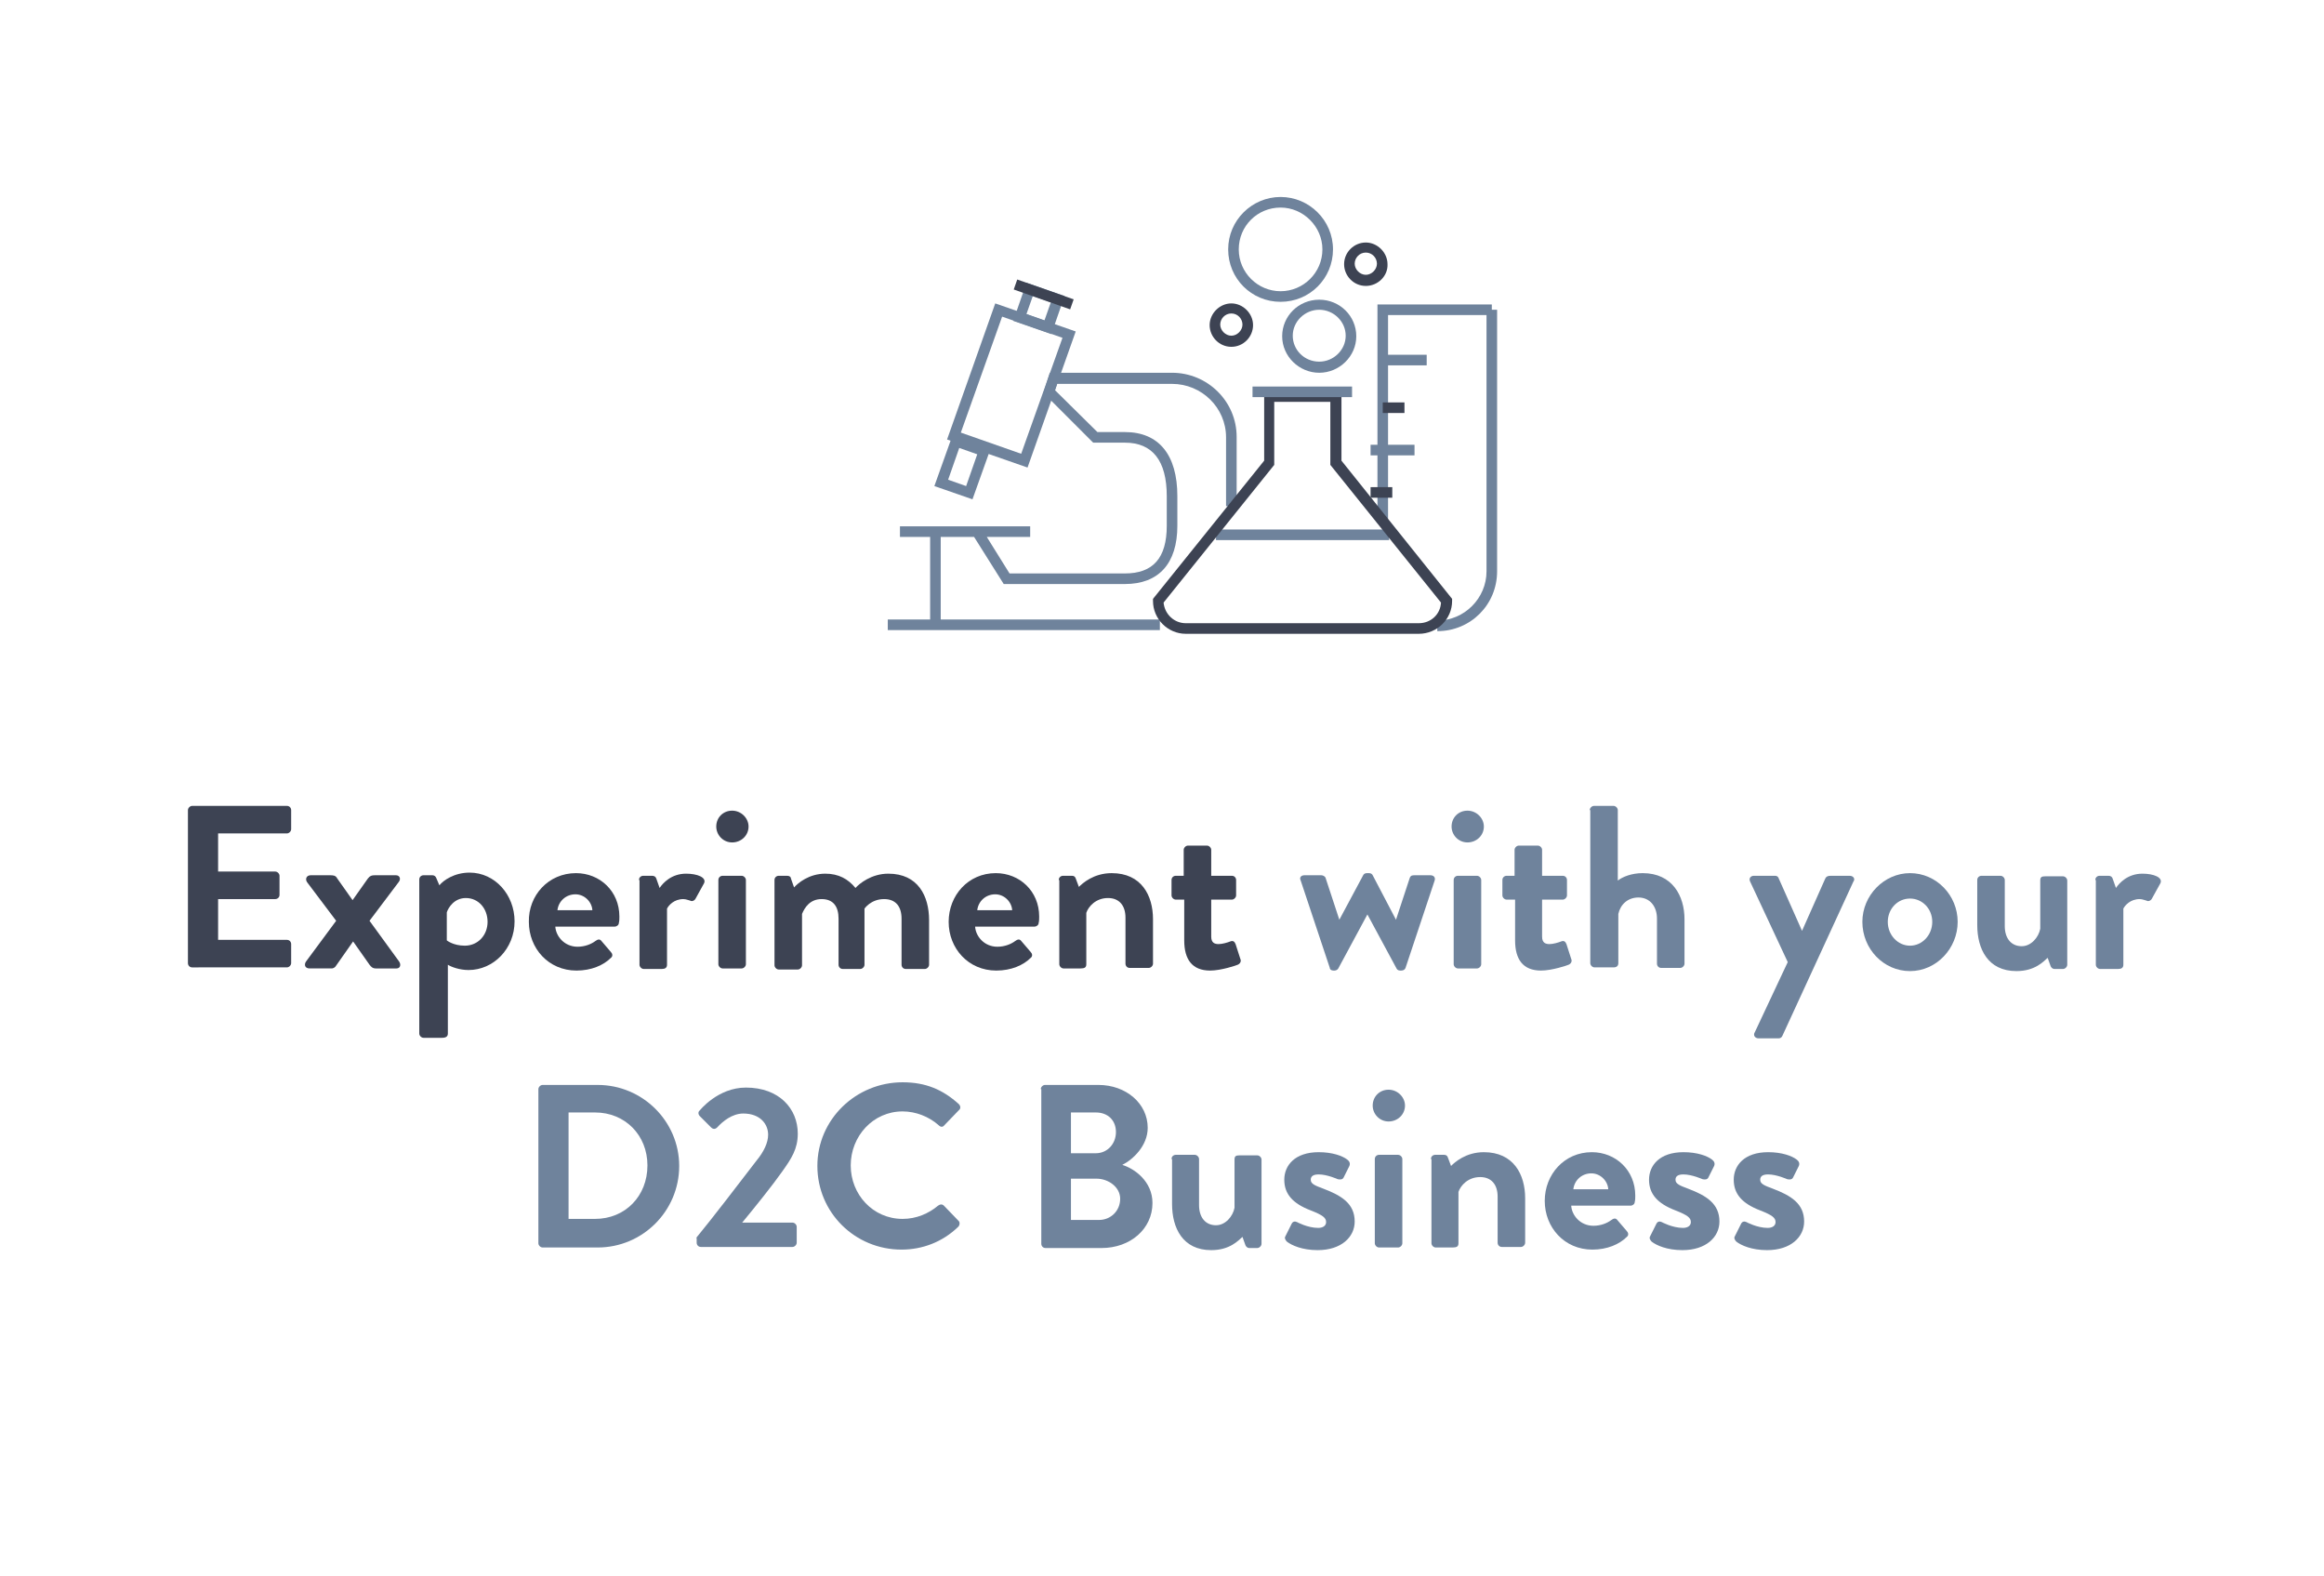 <?xml version="1.0" encoding="utf-8"?>
<!-- Generator: Adobe Illustrator 21.0.2, SVG Export Plug-In . SVG Version: 6.00 Build 0)  -->
<svg version="1.1" id="Layer_1" xmlns="http://www.w3.org/2000/svg" xmlns:xlink="http://www.w3.org/1999/xlink" x="0px" y="0px"
	 viewBox="0 0 439 297.7" enable-background="new 0 0 439 297.7" xml:space="preserve">
<path fill="#6F839C" d="M271.5,119.2v-2c5.1,0,9.3-4.2,9.3-9.3V58.5h2v49.4C282.8,114.2,277.8,119.2,271.5,119.2z"/>
<polygon fill="#6F839C" points="262.2,98.8 260.2,98.8 260.2,57.5 281.8,57.5 281.8,59.5 262.2,59.5 "/>
<rect x="261.2" y="67" fill="#6F839C" width="8.3" height="2"/>
<rect x="258.9" y="84" fill="#6F839C" width="8.3" height="2"/>
<rect x="261.2" y="76" fill="#3D4353" width="4.1" height="2"/>
<rect x="258.9" y="92" fill="#3D4353" width="4.1" height="2"/>
<path fill="#6F839C" d="M194.1,88.3l-15.2-5.3l9.1-25.7l15.2,5.3L194.1,88.3z M181.5,81.7l11.4,4l7.8-21.9l-11.4-4L181.5,81.7z"/>
<path fill="#6F839C" d="M198.6,63.1l-7.2-2.5l2.5-7.2l7.2,2.5L198.6,63.1z M193.9,59.3l3.4,1.2l1.2-3.4l-3.4-1.2L193.9,59.3z"/>
<rect x="196.2" y="49.9" transform="matrix(0.332 -0.943 0.943 0.332 79.299 223.124)" fill="#3D4353" width="2" height="11.3"/>
<g>
	<defs>
		<rect id="SVGID_1_" x="167.7" y="114" width="51.4" height="16.1"/>
	</defs>
	<clipPath id="SVGID_2_">
		<use xlink:href="#SVGID_1_"  overflow="visible"/>
	</clipPath>
	<g clip-path="url(#SVGID_2_)" enable-background="new    ">
		<g>
			<defs>
				<rect id="SVGID_3_" x="157.7" y="107" width="72" height="21"/>
			</defs>
			<clipPath id="SVGID_4_">
				<use xlink:href="#SVGID_3_"  overflow="visible"/>
			</clipPath>
			<g clip-path="url(#SVGID_4_)">
				<defs>
					<rect id="SVGID_5_" x="167.7" y="113" width="52" height="18"/>
				</defs>
				<clipPath id="SVGID_6_">
					<use xlink:href="#SVGID_5_"  overflow="visible"/>
				</clipPath>
				<rect x="167.7" y="117" clip-path="url(#SVGID_6_)" fill="#6F839C" width="51.4" height="2"/>
			</g>
		</g>
	</g>
</g>
<path fill="#6F839C" d="M177.7,118.2h-2v-16.8H170v-2h24.6v2h-8.2l4.3,6.9h21.8c5.3,0,7.9-2.9,7.9-9v-5.6c0-6.7-2.7-10.1-7.9-10.1
	h-6l-9.4-9.4l1.2-3.8h23.1c6.7,0,12.2,5.4,12.2,12.1v13.1h-2V82.6c0-5.6-4.6-10.1-10.2-10.1h-21.7l-0.4,1.2l8,7.9h5.2
	c6.4,0,9.9,4.3,9.9,12.1v5.6c0,7.1-3.5,11-9.9,11h-22.9l-5.6-8.9h-6.3V118.2z"/>
<rect x="229.7" y="100" fill="#6F839C" width="32.7" height="2"/>
<path fill="#6F839C" d="M183.7,94.3l-7.2-2.5L180,82l7.2,2.5L183.7,94.3z M179.1,90.6l3.4,1.2l2.1-6l-3.4-1.2L179.1,90.6z"/>
<path fill="#3D4353" d="M268,119.7h-44c-3.4,0-6.2-2.8-6.2-6.2v-0.4L238.8,87V73.9h14.6V87l20.9,26.1v0.4
	C274.3,116.9,271.5,119.7,268,119.7z M219.8,113.8c0.2,2.2,2,3.9,4.2,3.9h44c2.3,0,4.1-1.7,4.2-3.9l-20.9-26V75.9h-10.6v11.9
	L219.8,113.8z"/>
<rect x="236.6" y="73" fill="#6F839C" width="18.8" height="2"/>
<path fill="#3D4353" d="M232.6,65.5c-2.3,0-4.1-1.9-4.1-4.1s1.9-4.1,4.1-4.1s4.1,1.9,4.1,4.1S234.9,65.5,232.6,65.5z M232.6,59.2
	c-1.2,0-2.1,1-2.1,2.1s1,2.1,2.1,2.1s2.1-1,2.1-2.1S233.8,59.2,232.6,59.2z"/>
<path fill="#3D4353" d="M258,54c-2.3,0-4.1-1.9-4.1-4.1c0-2.3,1.9-4.1,4.1-4.1s4.1,1.9,4.1,4.1C262.2,52.1,260.3,54,258,54z
	 M258,47.7c-1.2,0-2.1,1-2.1,2.1s1,2.1,2.1,2.1s2.1-1,2.1-2.1S259.2,47.7,258,47.7z"/>
<path fill="#6F839C" d="M249.2,70.4c-3.8,0-7-3.1-7-6.9s3.1-6.9,7-6.9s7,3.1,7,6.9S253,70.4,249.2,70.4z M249.2,58.5
	c-2.7,0-5,2.2-5,4.9s2.2,4.9,5,4.9c2.7,0,5-2.2,5-4.9S251.9,58.5,249.2,58.5z"/>
<path fill="#6F839C" d="M241.9,57c-5.5,0-9.9-4.4-9.9-9.9s4.5-9.9,9.9-9.9s9.9,4.4,9.9,9.9S247.4,57,241.9,57z M241.9,39.2
	c-4.4,0-7.9,3.5-7.9,7.9c0,4.4,3.6,7.9,7.9,7.9s7.9-3.5,7.9-7.9C249.8,42.8,246.2,39.2,241.9,39.2z"/>
<g>
	<path fill="#3D4353" d="M35.5,153c0-0.4,0.4-0.8,0.8-0.8h17.9c0.5,0,0.8,0.4,0.8,0.8v3.6c0,0.4-0.4,0.8-0.8,0.8h-13v7.2H52
		c0.4,0,0.8,0.4,0.8,0.8v3.6c0,0.5-0.4,0.8-0.8,0.8H41.2v7.7h13c0.5,0,0.8,0.4,0.8,0.8v3.6c0,0.4-0.4,0.8-0.8,0.8H36.3
		c-0.5,0-0.8-0.4-0.8-0.8V153z"/>
	<path fill="#3D4353" d="M57.8,181.6l5.7-7.7l-5.5-7.3c-0.4-0.6-0.1-1.3,0.7-1.3h3.6c0.6,0,1.1,0,1.4,0.6l2.9,4.1h0l2.9-4.1
		c0.4-0.5,0.7-0.6,1.3-0.6h4c0.7,0,1,0.7,0.5,1.3l-5.5,7.3l5.6,7.7c0.4,0.6,0.2,1.3-0.5,1.3H71c-0.6,0-0.9-0.3-1.2-0.7l-3.1-4.4h0
		l-3.3,4.7c-0.1,0.2-0.5,0.4-0.7,0.4h-4.2C57.6,182.9,57.4,182.2,57.8,181.6z"/>
	<path fill="#3D4353" d="M84.6,195.2c0,0.5-0.3,0.8-1.1,0.8H80c-0.4,0-0.8-0.4-0.8-0.8v-29.1c0-0.5,0.4-0.8,0.8-0.8h1.7
		c0.3,0,0.6,0.2,0.7,0.5l0.6,1.4c0.7-0.9,2.8-2.4,5.7-2.4c4.8,0,8.5,4.2,8.5,9.2c0,5.2-4,9.2-8.7,9.2c-1.7,0-3.3-0.6-3.9-1V195.2z
		 M87.8,178.6c2.5,0,4.3-2,4.3-4.5c0-2.5-1.7-4.5-4.1-4.5c-2.2,0-3.3,1.8-3.6,2.7v5.3C84.4,177.6,85.6,178.6,87.8,178.6z"/>
	<path fill="#3D4353" d="M108.8,164.9c4.5,0,8.2,3.4,8.2,8.2c0,0.3,0,0.9-0.1,1.2c0,0.4-0.4,0.7-0.8,0.7h-11.2
		c0.1,1.8,1.7,3.8,4.2,3.8c1.4,0,2.6-0.5,3.4-1.1c0.4-0.3,0.8-0.4,1.1,0l1.8,2.1c0.3,0.3,0.4,0.8,0,1.1c-1.4,1.4-3.7,2.4-6.5,2.4
		c-5.3,0-9-4.2-9-9.2C99.8,169.1,103.6,164.9,108.8,164.9z M111.9,171.9c-0.1-1.6-1.5-3-3.2-3c-1.8,0-3.2,1.3-3.4,3H111.9z"/>
	<path fill="#3D4353" d="M120.7,166.2c0-0.5,0.4-0.8,0.8-0.8h1.7c0.4,0,0.7,0.2,0.8,0.6l0.6,1.7c0.6-0.9,2.2-2.7,5-2.7
		c2.1,0,3.9,0.7,3.4,1.8l-1.6,2.9c-0.2,0.4-0.7,0.6-1,0.4c-0.1,0-0.8-0.3-1.3-0.3c-1.8,0-2.8,1.2-3.1,1.8v10.6c0,0.6-0.4,0.8-1,0.8
		h-3.4c-0.4,0-0.8-0.4-0.8-0.8V166.2z"/>
	<path fill="#3D4353" d="M135.3,156.1c0-1.7,1.3-3,3-3c1.7,0,3.1,1.4,3.1,3c0,1.7-1.4,3-3.1,3C136.6,159.1,135.3,157.7,135.3,156.1z
		 M135.7,166.2c0-0.5,0.4-0.8,0.8-0.8h3.6c0.4,0,0.8,0.4,0.8,0.8v15.9c0,0.4-0.4,0.8-0.8,0.8h-3.6c-0.4,0-0.8-0.4-0.8-0.8V166.2z"/>
	<path fill="#3D4353" d="M146.3,166.2c0-0.5,0.4-0.8,0.8-0.8h1.6c0.4,0,0.7,0.2,0.7,0.5l0.6,1.7c0.7-0.8,2.8-2.6,5.9-2.6
		c2.5,0,4.3,1,5.7,2.7c0.7-0.8,3-2.7,6.2-2.7c5.6,0,7.7,4.2,7.7,8.8v8.4c0,0.4-0.4,0.8-0.8,0.8h-3.6c-0.5,0-0.8-0.4-0.8-0.8v-8.7
		c0-2.3-1.1-3.7-3.3-3.7c-2.5,0-3.7,1.8-3.7,1.8s0,0.9,0,1.7v8.9c0,0.4-0.4,0.8-0.8,0.8h-3.3c-0.5,0-0.8-0.4-0.8-0.8v-8.7
		c0-2.3-1-3.7-3.2-3.7c-2.2,0-3.2,1.6-3.7,2.8v9.7c0,0.4-0.4,0.8-0.8,0.8h-3.6c-0.4,0-0.8-0.4-0.8-0.8V166.2z"/>
	<path fill="#3D4353" d="M188.1,164.9c4.5,0,8.2,3.4,8.2,8.2c0,0.3,0,0.9-0.1,1.2c0,0.4-0.4,0.7-0.8,0.7h-11.2
		c0.1,1.8,1.7,3.8,4.2,3.8c1.4,0,2.6-0.5,3.4-1.1c0.4-0.3,0.8-0.4,1.1,0l1.8,2.1c0.3,0.3,0.4,0.8,0,1.1c-1.4,1.4-3.7,2.4-6.5,2.4
		c-5.3,0-9-4.2-9-9.2C179.2,169.1,182.9,164.9,188.1,164.9z M191.2,171.9c-0.1-1.6-1.5-3-3.2-3c-1.8,0-3.2,1.3-3.4,3H191.2z"/>
	<path fill="#3D4353" d="M200,166.2c0-0.5,0.4-0.8,0.8-0.8h1.7c0.4,0,0.6,0.2,0.7,0.5l0.6,1.6c0.7-0.7,2.8-2.6,6.2-2.6
		c5.6,0,7.8,4.2,7.8,8.7v8.4c0,0.4-0.4,0.8-0.8,0.8h-3.6c-0.5,0-0.8-0.4-0.8-0.8v-8.7c0-2.3-1.2-3.7-3.3-3.7c-2.3,0-3.7,1.6-4.1,2.8
		v9.7c0,0.6-0.3,0.8-1.1,0.8h-3.2c-0.4,0-0.8-0.4-0.8-0.8V166.2z"/>
	<path fill="#3D4353" d="M223.6,169.9h-1.5c-0.4,0-0.8-0.4-0.8-0.8v-2.9c0-0.5,0.4-0.8,0.8-0.8h1.5v-4.9c0-0.4,0.4-0.8,0.8-0.8
		l3.6,0c0.4,0,0.8,0.4,0.8,0.8v4.9h3.9c0.5,0,0.8,0.4,0.8,0.8v2.9c0,0.4-0.4,0.8-0.8,0.8h-3.9v7c0,1.2,0.7,1.4,1.4,1.4
		c0.7,0,1.7-0.3,2.2-0.5c0.5-0.2,0.8,0,1,0.5l0.9,2.8c0.2,0.4,0,0.9-0.5,1.1c-0.2,0.1-3.1,1.1-5.2,1.1c-3.4,0-4.9-2.1-4.9-5.7V169.9
		z"/>
	<path fill="#6F839C" d="M245.7,166.3c-0.3-0.6,0.1-1,0.7-1h3.2c0.3,0,0.7,0.2,0.8,0.5l2.6,7.9h0l4.5-8.4c0.1-0.2,0.3-0.4,0.7-0.4
		h0.4c0.4,0,0.6,0.2,0.7,0.4l4.4,8.4h0l2.6-7.9c0.2-0.5,0.5-0.5,1-0.5h2.9c0.6,0,1,0.4,0.8,1l-5.5,16.5c-0.1,0.3-0.4,0.5-0.8,0.5
		h-0.2c-0.4,0-0.6-0.2-0.7-0.4l-5.5-10.2h0l-5.5,10.2c-0.1,0.2-0.4,0.4-0.7,0.4h-0.2c-0.4,0-0.7-0.2-0.7-0.5L245.7,166.3z"/>
	<path fill="#6F839C" d="M274.2,156.1c0-1.7,1.3-3,3-3c1.7,0,3.1,1.4,3.1,3c0,1.7-1.4,3-3.1,3C275.5,159.1,274.2,157.7,274.2,156.1z
		 M274.6,166.2c0-0.5,0.4-0.8,0.8-0.8h3.6c0.4,0,0.8,0.4,0.8,0.8v15.9c0,0.4-0.4,0.8-0.8,0.8h-3.6c-0.4,0-0.8-0.4-0.8-0.8V166.2z"/>
	<path fill="#6F839C" d="M286.1,169.9h-1.5c-0.4,0-0.8-0.4-0.8-0.8v-2.9c0-0.5,0.4-0.8,0.8-0.8h1.5v-4.9c0-0.4,0.4-0.8,0.8-0.8
		l3.6,0c0.4,0,0.8,0.4,0.8,0.8v4.9h3.9c0.5,0,0.8,0.4,0.8,0.8v2.9c0,0.4-0.4,0.8-0.8,0.8h-3.9v7c0,1.2,0.7,1.4,1.4,1.4
		c0.7,0,1.7-0.3,2.2-0.5c0.5-0.2,0.8,0,1,0.5l0.9,2.8c0.2,0.4,0,0.9-0.5,1.1c-0.2,0.1-3.1,1.1-5.2,1.1c-3.4,0-4.9-2.1-4.9-5.7V169.9
		z"/>
	<path fill="#6F839C" d="M300.3,153c0-0.4,0.4-0.8,0.8-0.8h3.7c0.4,0,0.8,0.4,0.8,0.8v13.3c0.9-0.7,2.6-1.4,4.7-1.4
		c5.6,0,7.9,4.3,7.9,8.7v8.4c0,0.4-0.4,0.8-0.8,0.8h-3.6c-0.5,0-0.8-0.4-0.8-0.8v-8.5c0-2.4-1.4-4-3.5-4c-2,0-3.4,1.3-3.8,3.1v9.3
		c0,0.5-0.3,0.8-0.9,0.8h-3.6c-0.4,0-0.8-0.4-0.8-0.8V153z"/>
	<path fill="#6F839C" d="M330.6,166.5c-0.3-0.6,0.1-1.1,0.7-1.1h4c0.4,0,0.6,0.2,0.7,0.5l4.4,9.9h0l4.4-9.9c0.2-0.4,0.5-0.5,1.1-0.5
		h3.5c0.7,0,1.1,0.6,0.7,1.1l-13.4,29.1c-0.1,0.3-0.4,0.5-0.7,0.5h-3.8c-0.7,0-1.1-0.6-0.7-1.2l6.2-13.2L330.6,166.5z"/>
	<path fill="#6F839C" d="M360.8,164.9c5,0,9,4.2,9,9.2c0,5-4,9.3-9,9.3s-9-4.2-9-9.3C351.8,169.1,355.9,164.9,360.8,164.9z
		 M360.8,178.6c2.3,0,4.2-2,4.2-4.5c0-2.5-1.9-4.4-4.2-4.4c-2.4,0-4.2,2-4.2,4.4C356.6,176.6,358.5,178.6,360.8,178.6z"/>
	<path fill="#6F839C" d="M373.5,166.2c0-0.5,0.4-0.8,0.8-0.8h3.6c0.4,0,0.8,0.4,0.8,0.8v8.7c0,2.3,1.2,3.8,3.2,3.8
		c1.8,0,3.2-1.7,3.5-3.3v-9.1c0-0.7,0.3-0.8,1-0.8h3.3c0.4,0,0.8,0.4,0.8,0.8v15.9c0,0.4-0.4,0.8-0.8,0.8h-1.6
		c-0.4,0-0.7-0.3-0.8-0.7l-0.5-1.4c-0.8,0.7-2.4,2.5-5.9,2.5c-5.4,0-7.4-4.2-7.4-8.7V166.2z"/>
	<path fill="#6F839C" d="M395.8,166.2c0-0.5,0.4-0.8,0.8-0.8h1.7c0.4,0,0.7,0.2,0.8,0.6l0.6,1.7c0.6-0.9,2.2-2.7,5-2.7
		c2.1,0,3.9,0.7,3.4,1.8l-1.6,2.9c-0.2,0.4-0.7,0.6-1,0.4c-0.1,0-0.8-0.3-1.3-0.3c-1.8,0-2.8,1.2-3.1,1.8v10.6c0,0.6-0.4,0.8-1,0.8
		h-3.4c-0.4,0-0.8-0.4-0.8-0.8V166.2z"/>
	<path fill="#6F839C" d="M101.7,205.7c0-0.4,0.4-0.8,0.8-0.8h10.4c8.5,0,15.4,6.9,15.4,15.3c0,8.5-6.9,15.4-15.4,15.4h-10.4
		c-0.4,0-0.8-0.4-0.8-0.8V205.7z M112.4,230.2c5.7,0,9.9-4.3,9.9-10.1c0-5.7-4.2-10-9.9-10h-5v20.1H112.4z"/>
	<path fill="#6F839C" d="M131.5,233.8c2.9-3.5,8.4-10.7,11.4-14.6c1.4-1.7,2.2-3.4,2.2-4.9c0-2-1.5-4-4.7-4c-2.1,0-3.9,1.5-4.9,2.6
		c-0.4,0.4-0.8,0.4-1.2,0l-2.1-2.1c-0.3-0.3-0.4-0.8,0-1.1c0,0,3.4-4.3,8.7-4.3c6.3,0,9.8,4,9.8,8.7c0,2.9-1.2,4.7-2.9,7.1
		c-1.9,2.7-5.2,6.8-7.6,9.7h9.5c0.4,0,0.8,0.4,0.8,0.8v3c0,0.4-0.4,0.8-0.8,0.8h-17.3c-0.5,0-0.8-0.4-0.8-0.8V233.8z"/>
	<path fill="#6F839C" d="M170.5,204.4c4.4,0,7.6,1.4,10.6,4.1c0.4,0.4,0.4,0.9,0,1.2l-2.7,2.8c-0.3,0.4-0.7,0.4-1.1,0
		c-1.8-1.6-4.3-2.6-6.8-2.6c-5.6,0-9.8,4.7-9.8,10.2c0,5.5,4.2,10.1,9.8,10.1c2.6,0,4.9-1,6.7-2.5c0.4-0.3,0.8-0.3,1.1,0l2.7,2.8
		c0.4,0.3,0.3,0.9,0,1.2c-3,2.9-6.8,4.3-10.7,4.3c-8.8,0-15.9-7-15.9-15.8S161.7,204.4,170.5,204.4z"/>
	<path fill="#6F839C" d="M196.6,205.7c0-0.4,0.4-0.8,0.8-0.8h10.1c5.2,0,9.3,3.5,9.3,8.1c0,3.4-2.8,6-4.8,7c2.3,0.7,5.7,3.1,5.7,7.2
		c0,4.9-4.2,8.5-9.6,8.5h-10.6c-0.5,0-0.8-0.4-0.8-0.8V205.7z M207,217.8c2.2,0,3.8-1.8,3.8-4c0-2.2-1.5-3.7-3.8-3.7h-4.7v7.7H207z
		 M207.6,230.4c2.2,0,4-1.7,4-4c0-2.2-2.2-3.8-4.5-3.8h-4.8v7.8H207.6z"/>
	<path fill="#6F839C" d="M221.3,218.9c0-0.5,0.4-0.8,0.8-0.8h3.6c0.4,0,0.8,0.4,0.8,0.8v8.7c0,2.3,1.2,3.8,3.2,3.8
		c1.8,0,3.2-1.7,3.5-3.3v-9.1c0-0.7,0.3-0.8,1-0.8h3.3c0.4,0,0.8,0.4,0.8,0.8v15.9c0,0.4-0.4,0.8-0.8,0.8H236
		c-0.4,0-0.7-0.3-0.8-0.7l-0.5-1.4c-0.8,0.7-2.4,2.5-5.9,2.5c-5.4,0-7.4-4.2-7.4-8.7V218.9z"/>
	<path fill="#6F839C" d="M242.8,233.5l1.2-2.4c0.2-0.4,0.6-0.5,1-0.3c0,0,2,1.1,4,1.1c0.9,0,1.5-0.4,1.5-1.1c0-0.8-0.6-1.3-2.9-2.2
		c-3.4-1.3-5-3.1-5-5.8s2-5.2,6.5-5.2c2.6,0,4.5,0.7,5.4,1.4c0.4,0.3,0.6,0.7,0.4,1.2l-1.1,2.2c-0.2,0.4-0.7,0.4-1.1,0.3
		c0,0-2-0.9-3.6-0.9c-1.1,0-1.5,0.4-1.5,1c0,0.8,0.8,1.1,2.4,1.7c3.4,1.3,5.9,2.8,5.9,6.2c0,2.9-2.5,5.4-7,5.4
		c-2.9,0-4.9-0.9-5.8-1.6C242.8,234.2,242.6,233.8,242.8,233.5z"/>
	<path fill="#6F839C" d="M259.3,208.8c0-1.7,1.3-3,3-3c1.7,0,3.1,1.4,3.1,3c0,1.7-1.4,3-3.1,3C260.6,211.8,259.3,210.4,259.3,208.8z
		 M259.7,218.9c0-0.5,0.4-0.8,0.8-0.8h3.6c0.4,0,0.8,0.4,0.8,0.8v15.9c0,0.4-0.4,0.8-0.8,0.8h-3.6c-0.4,0-0.8-0.4-0.8-0.8V218.9z"/>
	<path fill="#6F839C" d="M270.3,218.9c0-0.5,0.4-0.8,0.8-0.8h1.7c0.4,0,0.6,0.2,0.7,0.5l0.6,1.6c0.7-0.7,2.8-2.6,6.2-2.6
		c5.6,0,7.8,4.2,7.8,8.7v8.4c0,0.4-0.4,0.8-0.8,0.8h-3.6c-0.5,0-0.8-0.4-0.8-0.8v-8.7c0-2.3-1.2-3.7-3.3-3.7c-2.3,0-3.7,1.6-4.1,2.8
		v9.7c0,0.6-0.3,0.8-1.1,0.8h-3.2c-0.4,0-0.8-0.4-0.8-0.8V218.9z"/>
	<path fill="#6F839C" d="M300.7,217.6c4.5,0,8.2,3.4,8.2,8.2c0,0.3,0,0.9-0.1,1.2c0,0.4-0.4,0.7-0.8,0.7h-11.2
		c0.1,1.8,1.7,3.8,4.2,3.8c1.4,0,2.6-0.5,3.4-1.1c0.4-0.3,0.8-0.4,1.1,0l1.8,2.1c0.3,0.3,0.4,0.8,0,1.1c-1.4,1.4-3.7,2.4-6.5,2.4
		c-5.3,0-9-4.2-9-9.2C291.8,221.8,295.5,217.6,300.7,217.6z M303.8,224.6c-0.1-1.6-1.5-3-3.2-3c-1.8,0-3.2,1.3-3.4,3H303.8z"/>
	<path fill="#6F839C" d="M311.7,233.5l1.2-2.4c0.2-0.4,0.6-0.5,1-0.3c0,0,2,1.1,4,1.1c0.9,0,1.5-0.4,1.5-1.1c0-0.8-0.6-1.3-2.9-2.2
		c-3.4-1.3-5-3.1-5-5.8s2-5.2,6.5-5.2c2.6,0,4.5,0.7,5.4,1.4c0.4,0.3,0.6,0.7,0.4,1.2l-1.1,2.2c-0.2,0.4-0.7,0.4-1.1,0.3
		c0,0-2-0.9-3.6-0.9c-1.1,0-1.5,0.4-1.5,1c0,0.8,0.8,1.1,2.4,1.7c3.4,1.3,5.9,2.8,5.9,6.2c0,2.9-2.5,5.4-7,5.4
		c-2.9,0-4.9-0.9-5.8-1.6C311.7,234.2,311.5,233.8,311.7,233.5z"/>
	<path fill="#6F839C" d="M327.7,233.5l1.2-2.4c0.2-0.4,0.6-0.5,1-0.3c0,0,2,1.1,4,1.1c0.9,0,1.5-0.4,1.5-1.1c0-0.8-0.6-1.3-2.9-2.2
		c-3.4-1.3-5-3.1-5-5.8s2-5.2,6.5-5.2c2.6,0,4.5,0.7,5.4,1.4c0.4,0.3,0.6,0.7,0.4,1.2l-1.1,2.2c-0.2,0.4-0.7,0.4-1.1,0.3
		c0,0-2-0.9-3.6-0.9c-1.1,0-1.5,0.4-1.5,1c0,0.8,0.8,1.1,2.4,1.7c3.4,1.3,5.9,2.8,5.9,6.2c0,2.9-2.5,5.4-7,5.4
		c-2.9,0-4.9-0.9-5.8-1.6C327.7,234.2,327.5,233.8,327.7,233.5z"/>
</g>
</svg>
